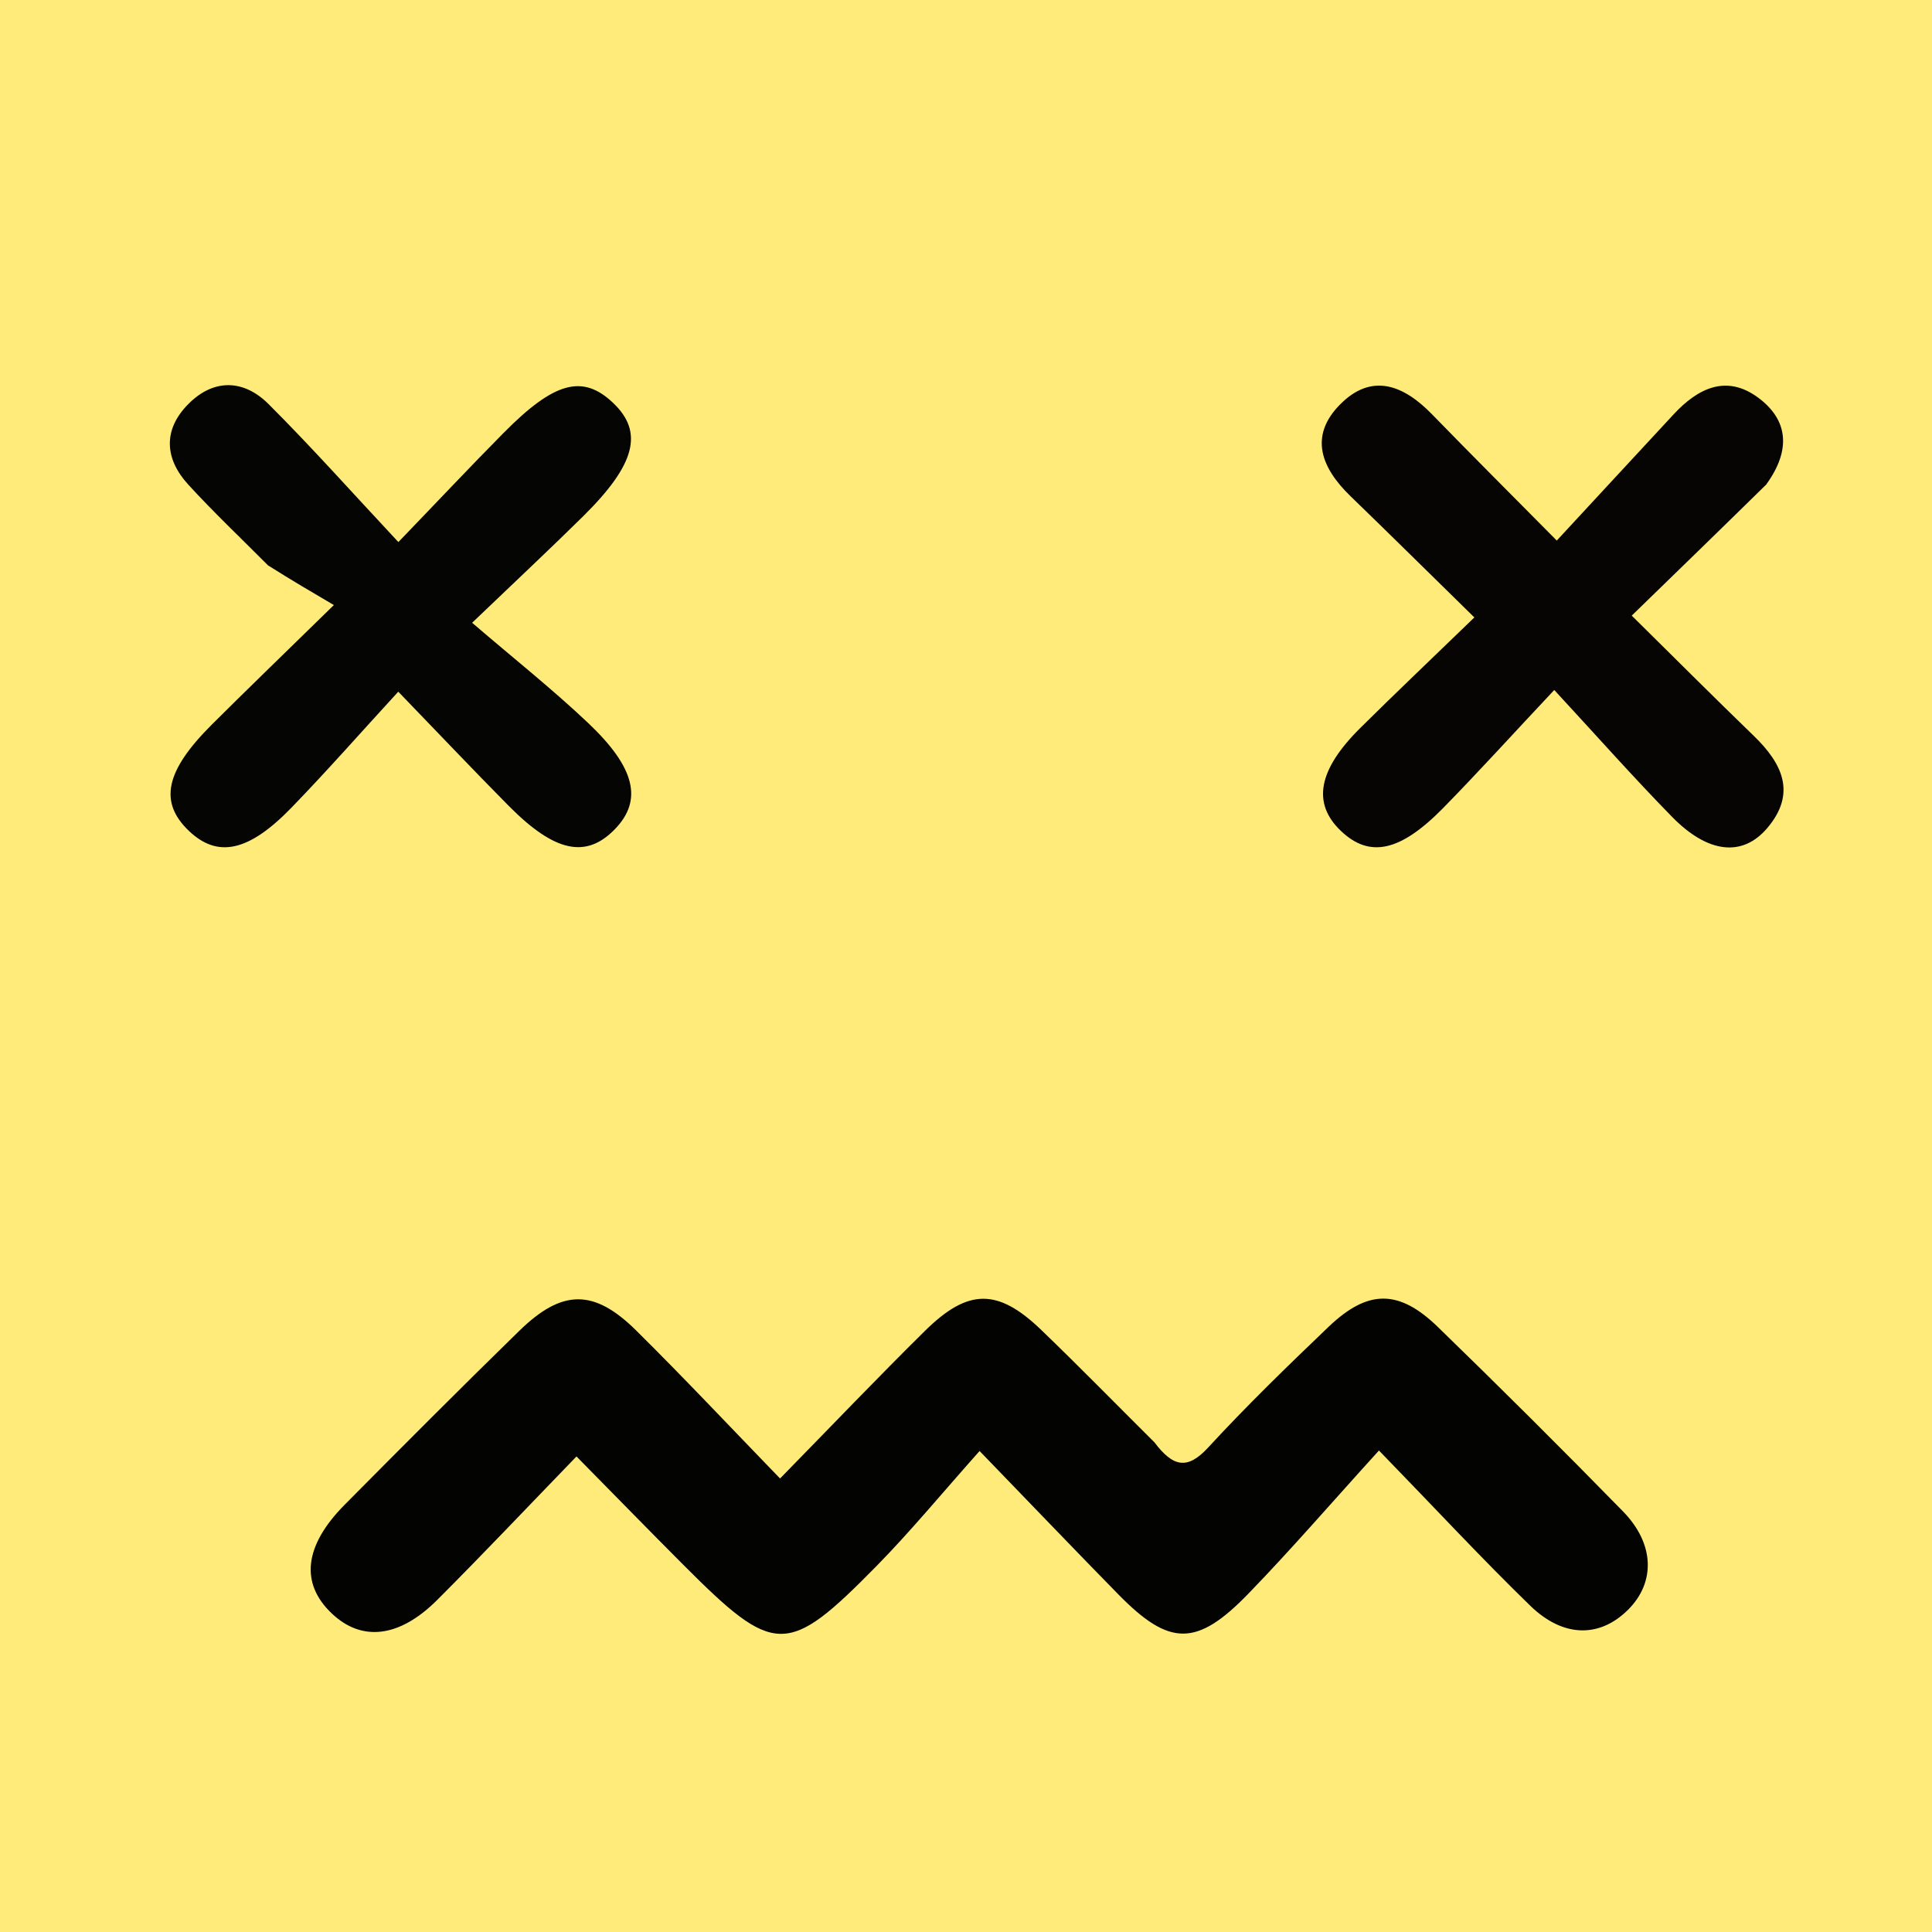 <?xml version="1.0" encoding="UTF-8"?><svg id="uuid-f5348222-0ac7-4b96-8715-39016efe2a6b" xmlns="http://www.w3.org/2000/svg" viewBox="0 0 192 192"><defs><style>.uuid-2f7328be-6127-4422-b7cc-e3c43dd2953f{fill:#030301;}.uuid-149ebb18-9edd-4f6e-9197-cc7da21c4133{fill:#060503;}.uuid-6caefcf8-7d7a-40ea-baa2-b159800490fd{fill:#050503;}.uuid-a19d82ff-6d11-4edb-b2f9-282a0c737ad5{fill:#ffeb7a;}</style></defs><rect class="uuid-a19d82ff-6d11-4edb-b2f9-282a0c737ad5" width="192" height="192"/><path class="uuid-2f7328be-6127-4422-b7cc-e3c43dd2953f" d="M114.72,143.33c1.84,2.43,3.25,2.79,5.33,.54,3.83-4.16,7.9-8.11,11.99-12.02,3.9-3.72,6.97-3.74,10.85,.02,6.21,6.03,12.35,12.14,18.4,18.33,3.15,3.22,3.23,7.04,.53,9.75-2.8,2.81-6.43,2.84-9.74-.37-4.77-4.63-9.29-9.51-15.04-15.43-4.56,5.01-8.64,9.75-12.98,14.23-5.15,5.31-7.84,5.24-12.91,.08-4.3-4.39-8.55-8.83-13.8-14.26-3.66,4.1-6.82,7.95-10.29,11.48-8.84,8.98-10.08,8.92-19.17-.19-3.39-3.4-6.74-6.83-10.6-10.75-4.83,4.99-9.26,9.68-13.82,14.24-3.77,3.78-7.51,4.19-10.48,1.38-3.18-3-2.78-6.74,1.26-10.82,5.74-5.79,11.5-11.57,17.34-17.27,4.26-4.16,7.41-4.21,11.61-.07,4.71,4.66,9.25,9.49,14.32,14.73,5.11-5.22,9.68-10.01,14.39-14.66,4.3-4.25,7.26-4.25,11.57-.1,3.72,3.58,7.33,7.27,11.25,11.17Z"/><path class="uuid-6caefcf8-7d7a-40ea-baa2-b159800490fd" d="M26.68,56.23c-2.84-2.85-5.5-5.37-7.97-8.07-2.36-2.58-2.52-5.46,0-8,2.53-2.56,5.52-2.46,7.98,0,4.34,4.33,8.42,8.92,12.9,13.71,4-4.15,7.18-7.54,10.45-10.84,5.05-5.11,7.87-5.86,10.89-2.99,3.05,2.89,2.24,6.11-2.97,11.26-3.19,3.15-6.46,6.21-11.04,10.59,4.11,3.53,7.97,6.59,11.54,9.97,4.72,4.47,5.4,7.69,2.66,10.53-2.86,2.96-5.98,2.32-10.55-2.29-3.39-3.42-6.7-6.92-10.99-11.36-3.72,4.05-7.07,7.87-10.61,11.52-4.27,4.41-7.35,5.02-10.19,2.32-3-2.86-2.36-5.95,2.26-10.56,3.41-3.4,6.88-6.75,12.14-11.89-2.23-1.31-4.23-2.48-6.49-3.91Z"/><path class="uuid-149ebb18-9edd-4f6e-9197-cc7da21c4133" d="M175.58,48.1c-4.51,4.43-8.8,8.59-13.42,13.08,4.37,4.31,8.22,8.17,12.14,11.96,2.83,2.74,4.26,5.7,1.33,9.15-2.46,2.9-5.89,2.53-9.45-1.1-3.83-3.91-7.46-8.01-11.72-12.62-4.18,4.45-7.52,8.14-11.01,11.7-4.31,4.4-7.36,5.02-10.21,2.29-2.85-2.73-2.26-6.05,1.95-10.22,3.55-3.52,7.17-6.95,11.33-10.98-4.3-4.21-8.29-8.16-12.32-12.06-2.88-2.79-4.16-5.95-1.01-9.12,3.16-3.18,6.31-1.89,9.11,.98,3.83,3.94,7.72,7.82,12.41,12.56,3.98-4.29,7.79-8.43,11.62-12.55,2.39-2.57,5.21-3.99,8.37-1.67,3.02,2.22,3.3,5.21,.86,8.6Z"/></svg>